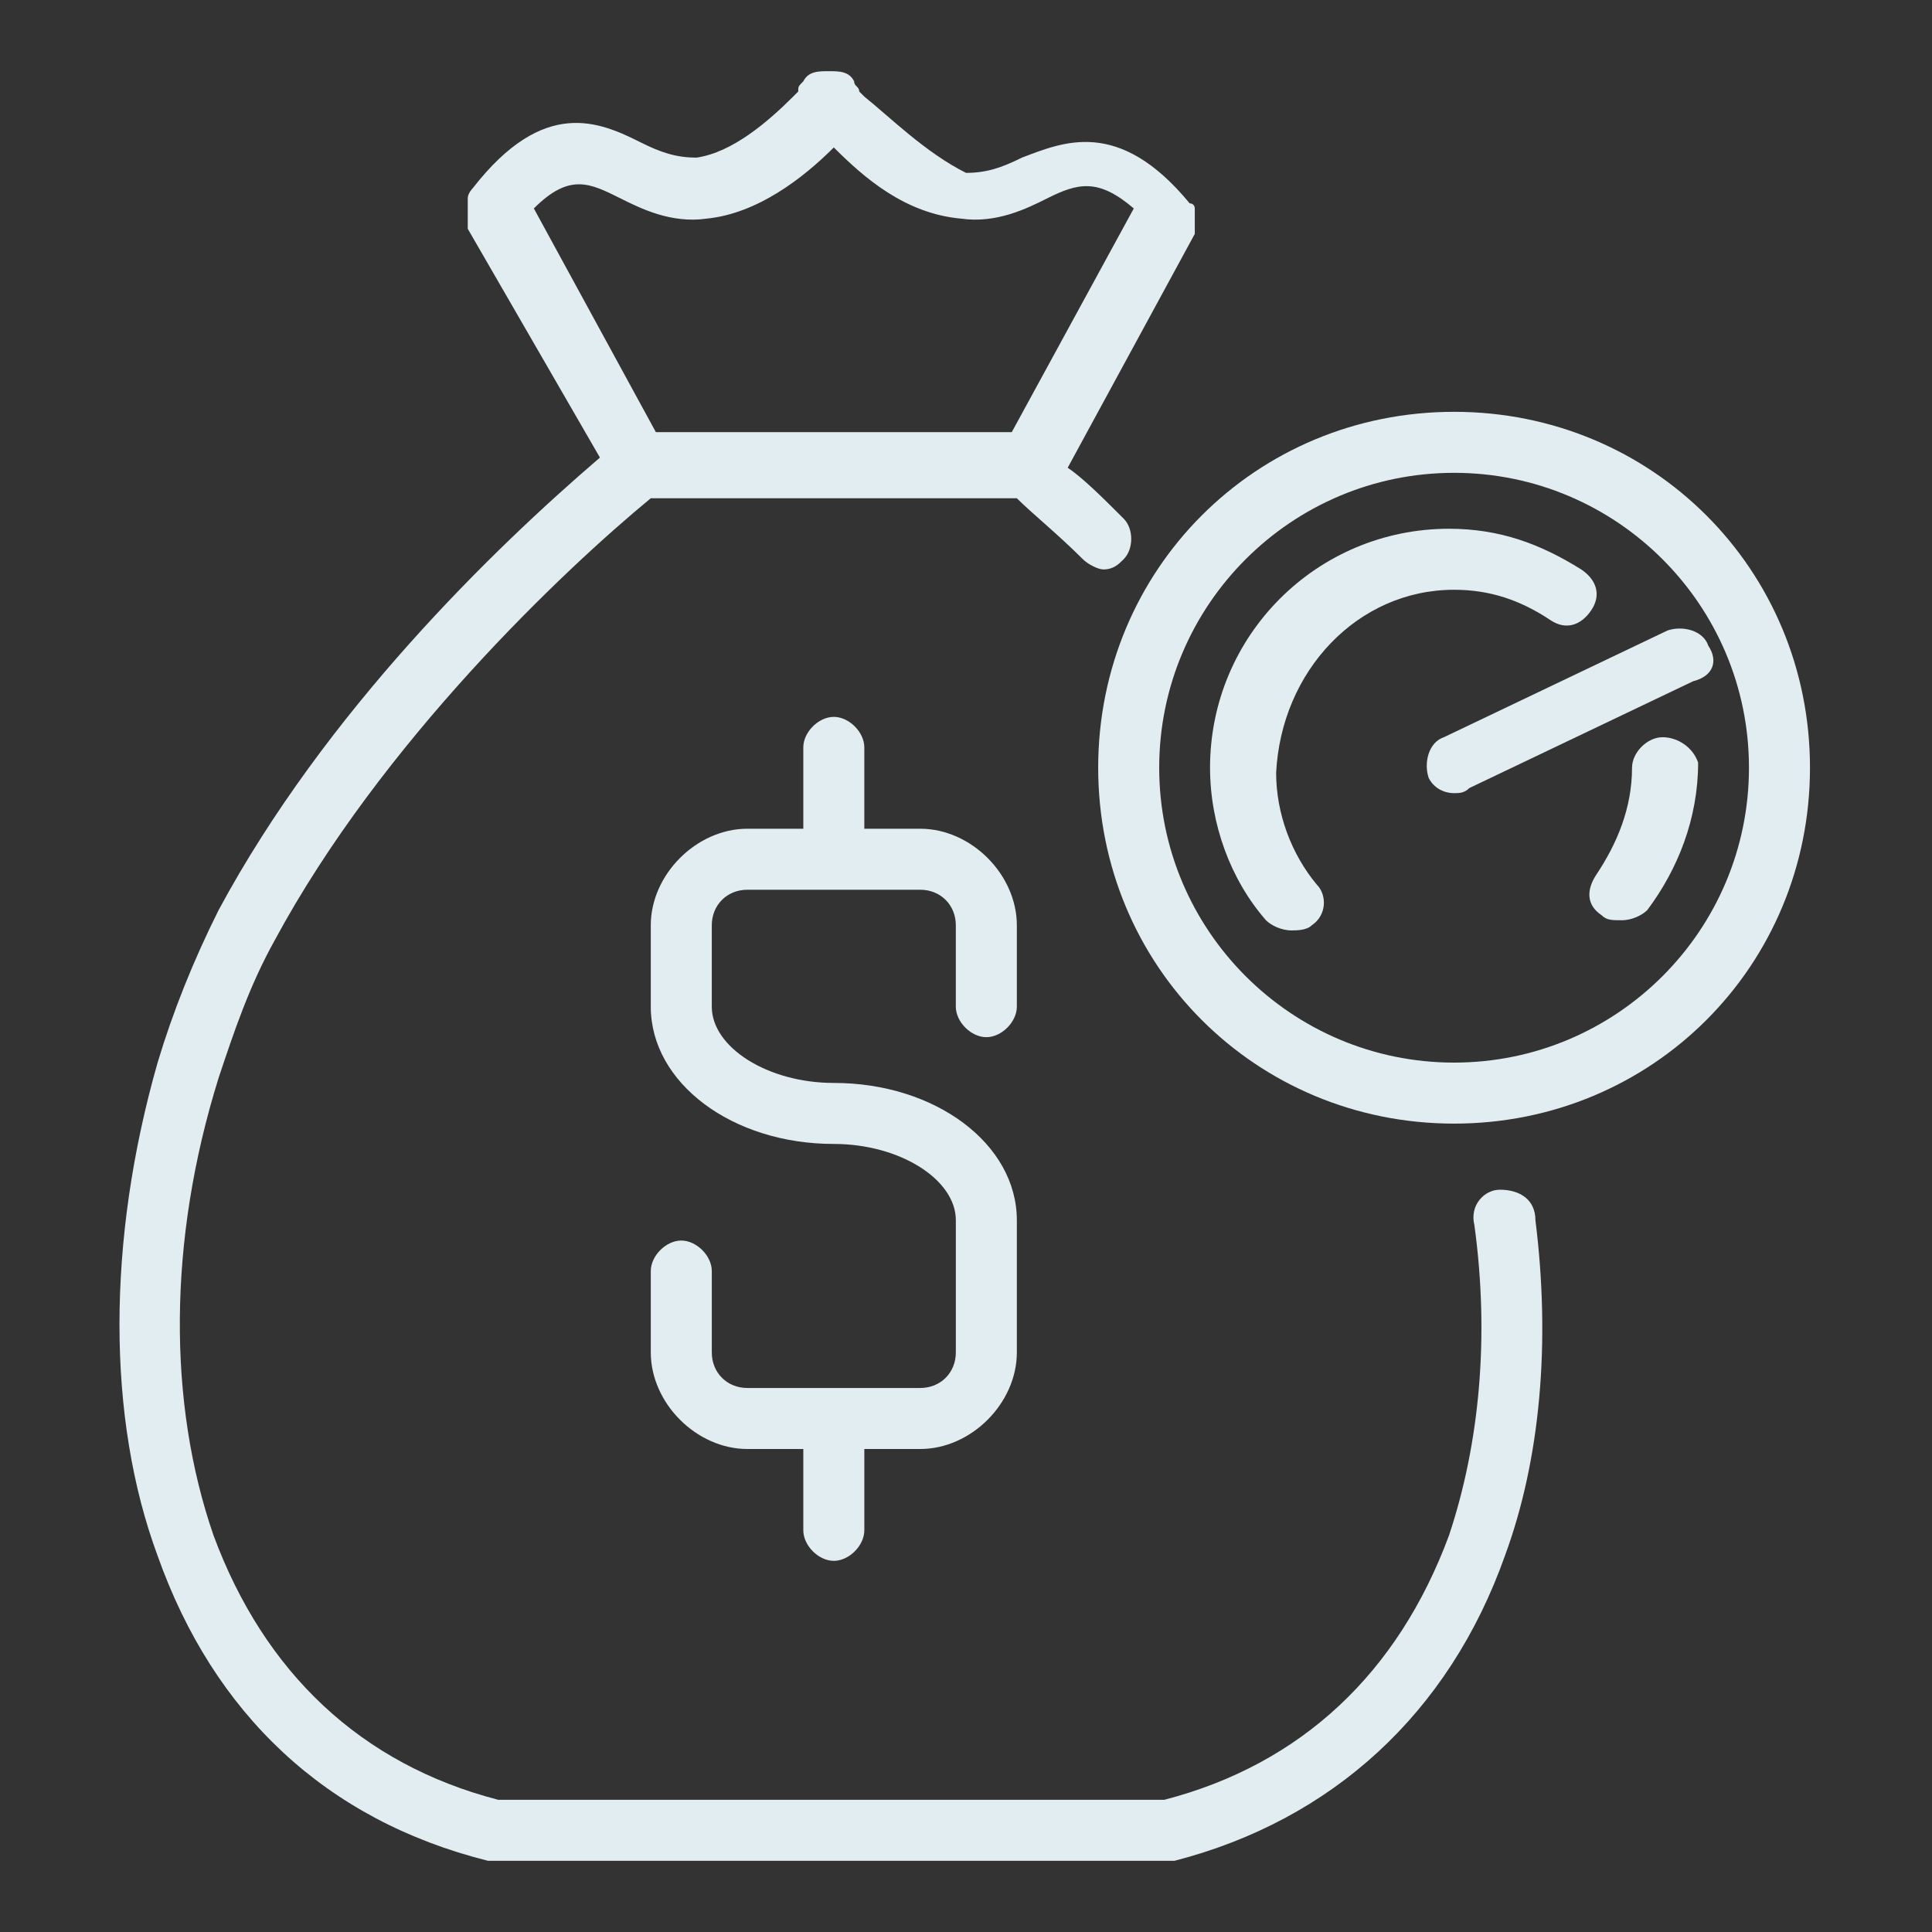 <?xml version="1.0" encoding="utf-8"?>
<!-- Generator: Adobe Illustrator 23.0.1, SVG Export Plug-In . SVG Version: 6.00 Build 0)  -->
<svg version="1.0" id="图层_1" xmlns="http://www.w3.org/2000/svg" xmlns:xlink="http://www.w3.org/1999/xlink" x="0px" y="0px"
	 viewBox="0 0 38 38" style="enable-background:new 0 0 38 38;" xml:space="preserve">
<rect x="0" y="0" width="38" height="38" fill="#333333" stroke="none"/>
<style type="text/css">
	.st0{fill:#e2edf2;}
</style>
<g>
	<path class="st0" d="M28.6,8.1c-3.9,0-7,3.1-7,7c0,3.9,3.1,7,7,7c3.9,0,7-3.1,7-7C35.6,11.2,32.5,8.1,28.6,8.1z M28.6,20.9
		c-3.2,0-5.8-2.6-5.8-5.8s2.6-5.8,5.8-5.8s5.8,2.6,5.8,5.8S31.8,20.9,28.6,20.9z"/>
	<path class="st0" d="M32.7,14.5c-0.3,0-0.6,0.3-0.6,0.6c0,0.8-0.3,1.5-0.7,2.1c-0.2,0.3-0.2,0.6,0.1,0.8c0.1,0.1,0.2,0.1,0.4,0.1
		c0.2,0,0.4-0.1,0.5-0.2c0.6-0.8,1-1.8,1-2.9C33.3,14.7,33,14.5,32.7,14.5z"/>
	<path class="st0" d="M28.6,11.6c0.7,0,1.3,0.2,1.9,0.6c0.3,0.2,0.6,0.1,0.8-0.2c0.2-0.3,0.1-0.6-0.2-0.8c-0.8-0.5-1.6-0.8-2.6-0.8
		c-2.6,0-4.7,2.1-4.7,4.7c0,1.1,0.4,2.2,1.1,3c0.1,0.1,0.3,0.2,0.5,0.2c0.1,0,0.3,0,0.4-0.1c0.3-0.2,0.3-0.6,0.1-0.8
		c-0.5-0.6-0.8-1.4-0.8-2.2C25.2,13.2,26.7,11.6,28.6,11.6z"/>
	<path class="st0" d="M33.6,12.7c-0.1-0.3-0.5-0.4-0.8-0.3l-4.4,2.1c-0.3,0.1-0.4,0.5-0.3,0.8c0.1,0.2,0.3,0.3,0.5,0.3
		c0.1,0,0.2,0,0.3-0.1l4.4-2.1C33.7,13.3,33.8,13,33.6,12.7z"/>
	<path class="st0" d="M29.5,23.4c-0.3,0-0.6,0.3-0.5,0.7c0.3,2.2,0.1,4.3-0.5,6.1c-1,2.7-2.9,4.5-5.6,5.2h-6.5c0,0,0,0-0.1,0
		c0,0,0,0-0.1,0H9.8c-2.7-0.7-4.6-2.5-5.6-5.2c-0.9-2.6-0.9-5.8,0.1-9c0.3-0.9,0.6-1.8,1.1-2.7c2.1-3.9,5.7-7.3,7.4-8.7h3.5
		c0,0,0,0,0.1,0c0,0,0,0,0.1,0h3.5c0.3,0.3,0.8,0.7,1.3,1.2c0.1,0.1,0.3,0.2,0.4,0.2c0.2,0,0.3-0.1,0.4-0.2c0.2-0.2,0.2-0.6,0-0.8
		c-0.4-0.4-0.8-0.8-1.1-1l2.5-4.6c0,0,0,0,0,0c0,0,0-0.1,0-0.1c0,0,0,0,0-0.1c0,0,0-0.1,0-0.1c0,0,0-0.1,0-0.1c0,0,0,0,0-0.1
		c0,0,0-0.1-0.1-0.1c0,0,0,0,0,0c-1.4-1.7-2.5-1.2-3.3-0.9c-0.4,0.2-0.7,0.3-1.1,0.3C18.2,3,17.5,2.3,17,1.9c0,0,0,0-0.1-0.1
		c0-0.1-0.1-0.1-0.1-0.2c-0.1-0.2-0.3-0.2-0.5-0.2c-0.2,0-0.4,0-0.5,0.2c-0.1,0.1-0.1,0.1-0.1,0.2c0,0,0,0-0.1,0.1
		c-0.5,0.5-1.2,1.1-1.9,1.2c-0.4,0-0.7-0.1-1.1-0.3c-0.8-0.4-1.9-0.9-3.3,0.9c0,0,0,0,0,0c0,0-0.1,0.1-0.1,0.2c0,0,0,0,0,0.1
		c0,0,0,0.1,0,0.1c0,0,0,0.1,0,0.1c0,0,0,0,0,0.1c0,0.1,0,0.1,0,0.2c0,0,0,0,0,0L11.8,9c-2.1,1.8-5.4,5-7.5,8.9c-0.5,1-0.9,2-1.2,3
		c-1,3.5-1,7,0,9.7c1.1,3.1,3.3,5.2,6.5,6c0.1,0,0.1,0,0.1,0c0,0,0,0,0,0h6.6c0,0,0,0,0.1,0c0,0,0,0,0.1,0H23c0,0,0,0,0,0
		c0,0,0.1,0,0.1,0c3.1-0.8,5.4-2.9,6.5-6c0.7-1.9,0.9-4.2,0.6-6.6C30.2,23.6,29.9,23.4,29.5,23.4z M12.2,3.9c0.4,0.2,1,0.5,1.7,0.4
		c1-0.1,1.9-0.8,2.5-1.4c0.6,0.6,1.4,1.3,2.5,1.4c0.7,0.1,1.3-0.2,1.7-0.4c0.6-0.3,1-0.4,1.7,0.2l-2.4,4.4h-3.4c0,0,0,0-0.1,0
		c0,0,0,0-0.1,0h-3.4l-2.4-4.4C11.2,3.4,11.6,3.6,12.2,3.9z"/>
	<path class="st0" d="M19.4,20.4c0.3,0,0.6-0.3,0.6-0.6v-1.6c0-1-0.9-1.9-1.9-1.9H17v-1.6c0-0.3-0.3-0.6-0.6-0.6s-0.6,0.3-0.6,0.6
		v1.6h-1.1c-1,0-1.9,0.9-1.9,1.9v1.6c0,1.5,1.6,2.7,3.6,2.7c1.3,0,2.4,0.7,2.4,1.5v2.6c0,0.4-0.3,0.7-0.7,0.7h-3.4
		c-0.4,0-0.7-0.3-0.7-0.7v-1.6c0-0.3-0.3-0.6-0.6-0.6s-0.6,0.3-0.6,0.6v1.6c0,1,0.9,1.9,1.9,1.9h1.1v1.6c0,0.3,0.3,0.6,0.6,0.6
		s0.6-0.3,0.6-0.6v-1.6h1.1c1,0,1.9-0.9,1.9-1.9V24c0-1.5-1.6-2.7-3.6-2.7c-1.3,0-2.4-0.7-2.4-1.5v-1.6c0-0.4,0.3-0.7,0.7-0.7h3.4
		c0.4,0,0.7,0.3,0.7,0.7v1.6C18.8,20.1,19.1,20.4,19.4,20.4z"/>
</g>
</svg>
